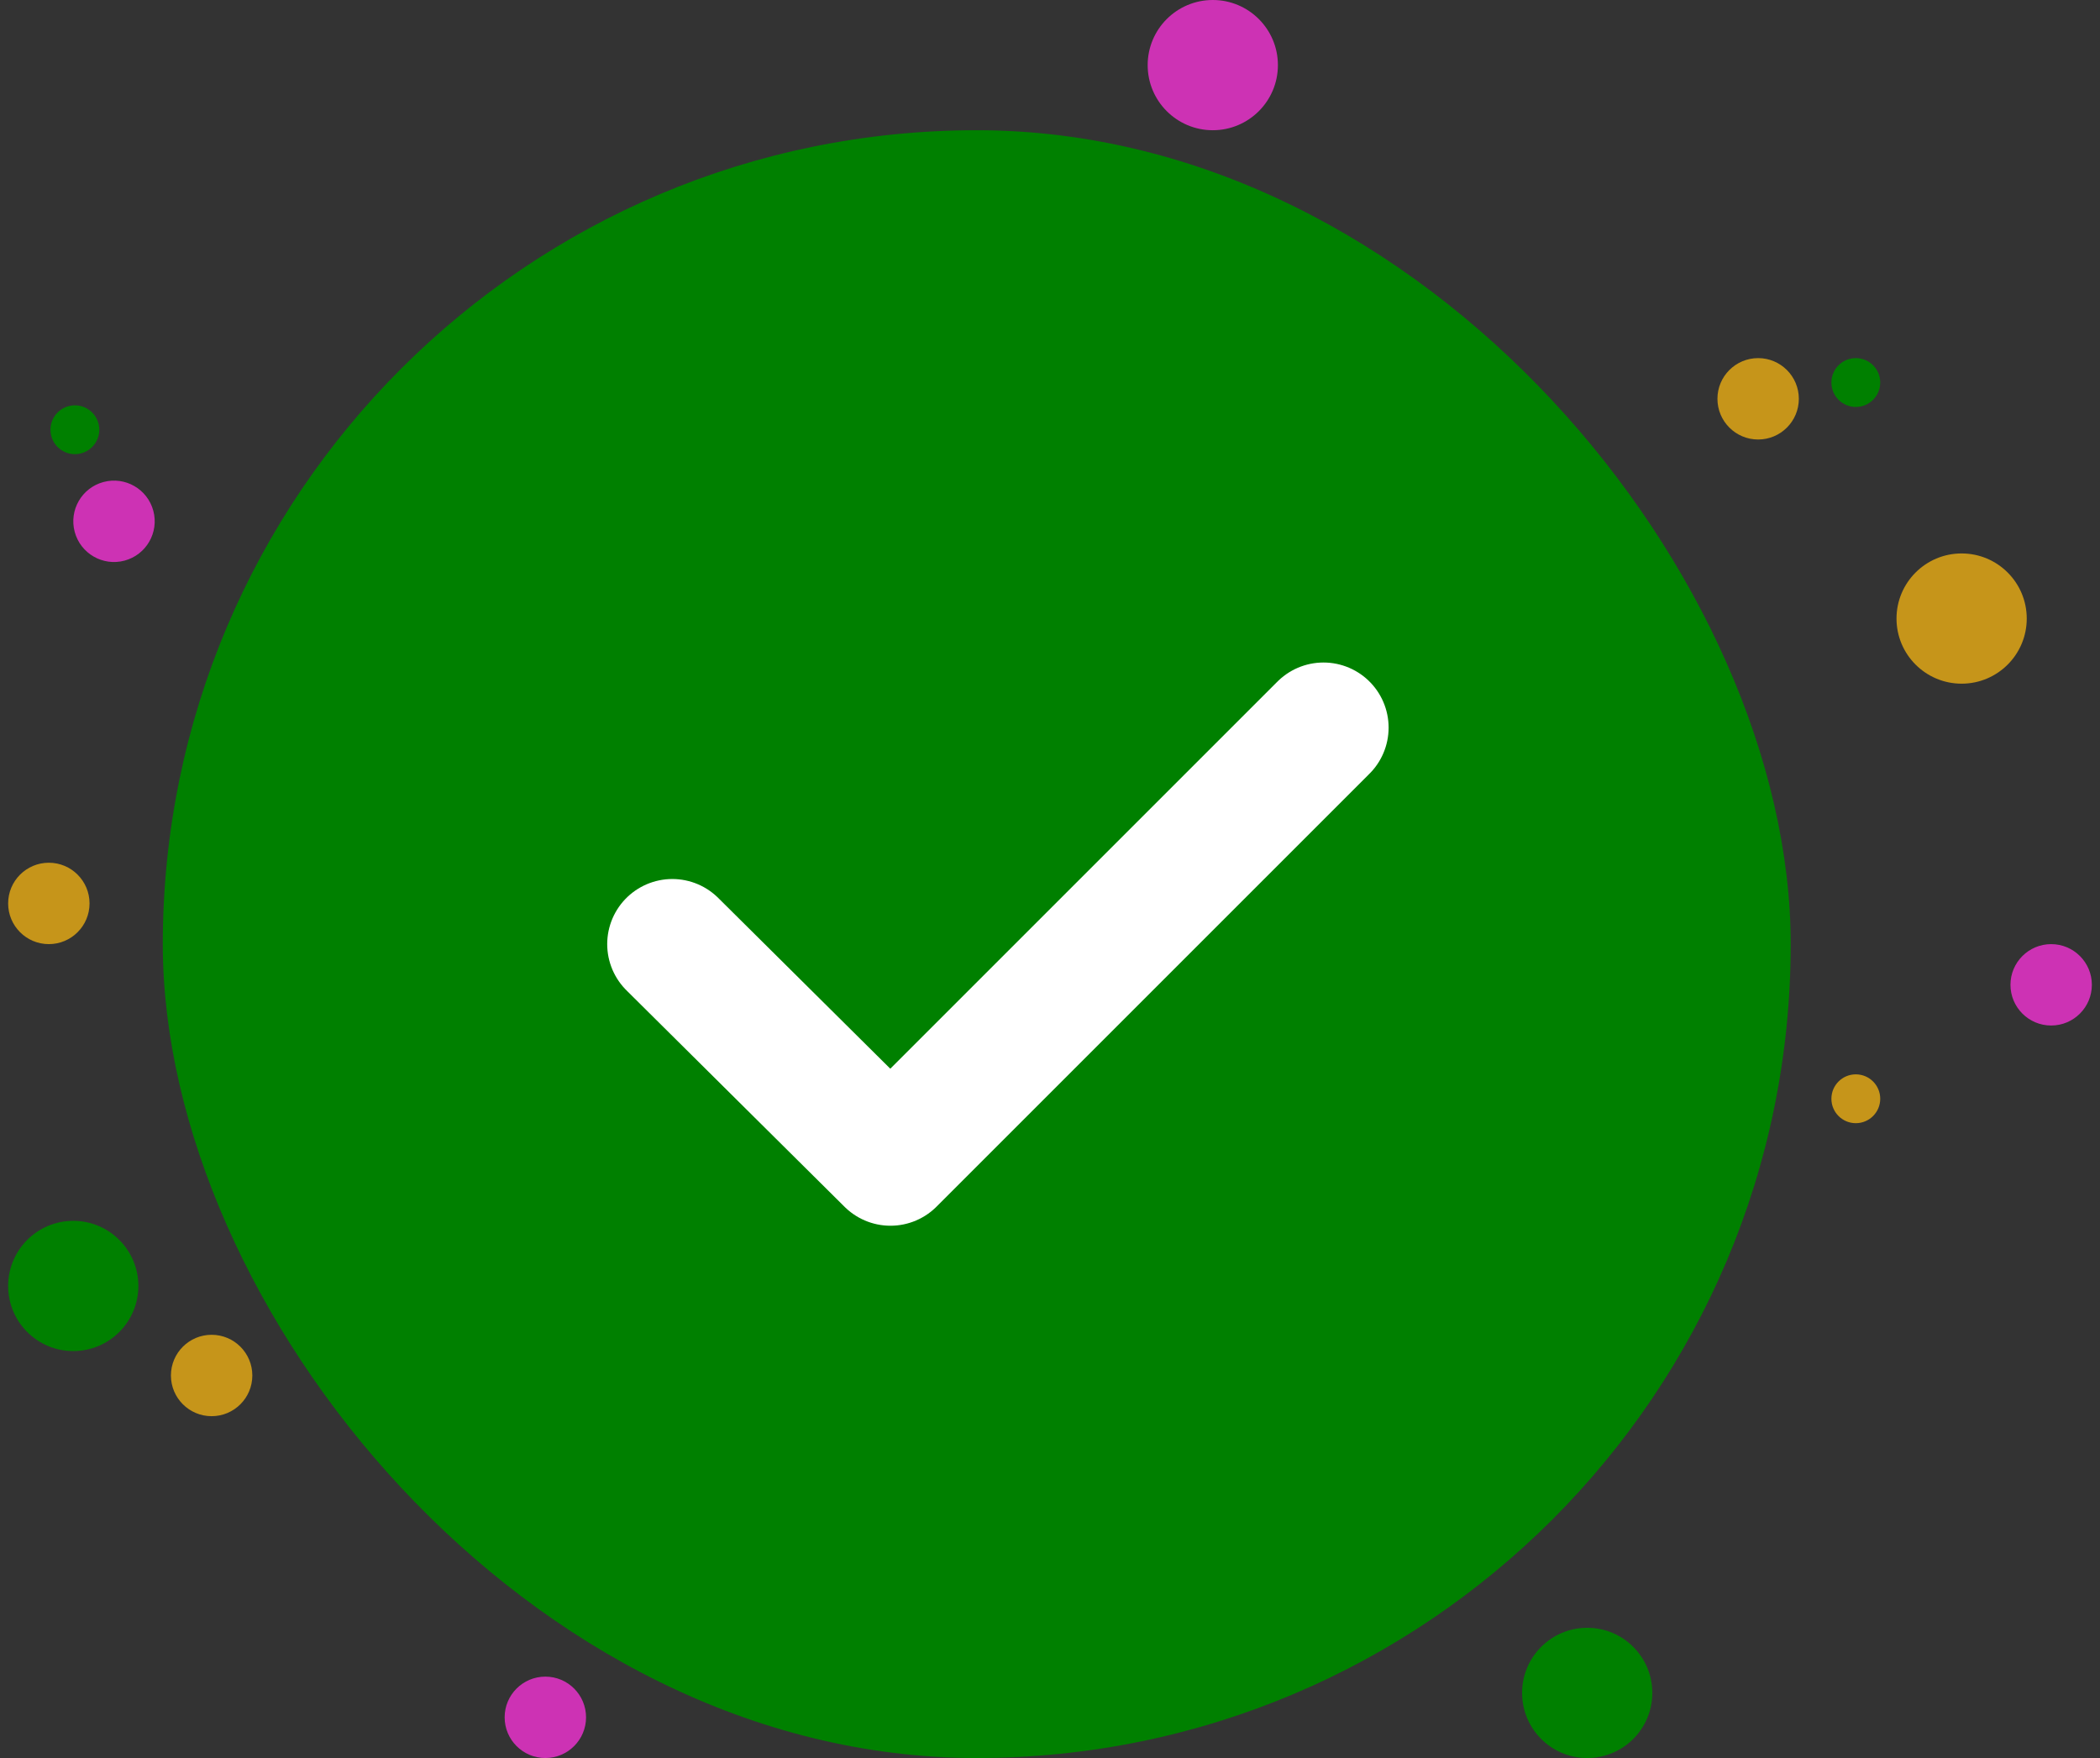 <svg xmlns="http://www.w3.org/2000/svg" fill="none" viewBox="0 0 129 108"><rect x="0" y="0" width="129" height="108" fill="#333333" stroke="none"/><rect width="100" height="100" x="10" y="8" fill="#008000" rx="50"/><g clip-path="url(#a)"><path stroke="white" stroke-linecap="round" stroke-linejoin="round" stroke-width="8" d="m41.3 58 13.4 13.3 26.6-26.6"/></g><circle cx="108" cy="24.5" r="2.5" fill="#C6951A"/><circle cx="13" cy="84.5" r="2.5" fill="#C6951A"/><circle cx="97.5" cy="104" r="4" fill="#008000"/><circle cx="3" cy="55.5" r="2.5" fill="#C6951A"/><circle cx="126" cy="60.5" r="2.5" fill="#CD32B4"/><circle cx="33.5" cy="105.5" r="2.5" fill="#CD32B4"/><circle cx="7.1" cy="31.9" r="2.5" fill="#CD32B4" transform="rotate(-105 7.1 32)"/><circle cx="120.5" cy="38" r="4" fill="#C6951A"/><circle cx="4.5" cy="79" r="4" fill="#008000"/><circle cx="74.5" cy="4" r="4" fill="#CD32B4"/><circle cx="114" cy="67.5" r="1.5" fill="#C6951A"/><circle cx="114" cy="23.5" r="1.5" fill="#008000"/><circle cx="4.6" cy="26.4" r="1.5" fill="#008000" transform="rotate(-105 4.6 26.4)"/><defs><clipPath id="a"><path fill="white" d="M28 26h64v64H28z"/></clipPath></defs></svg>